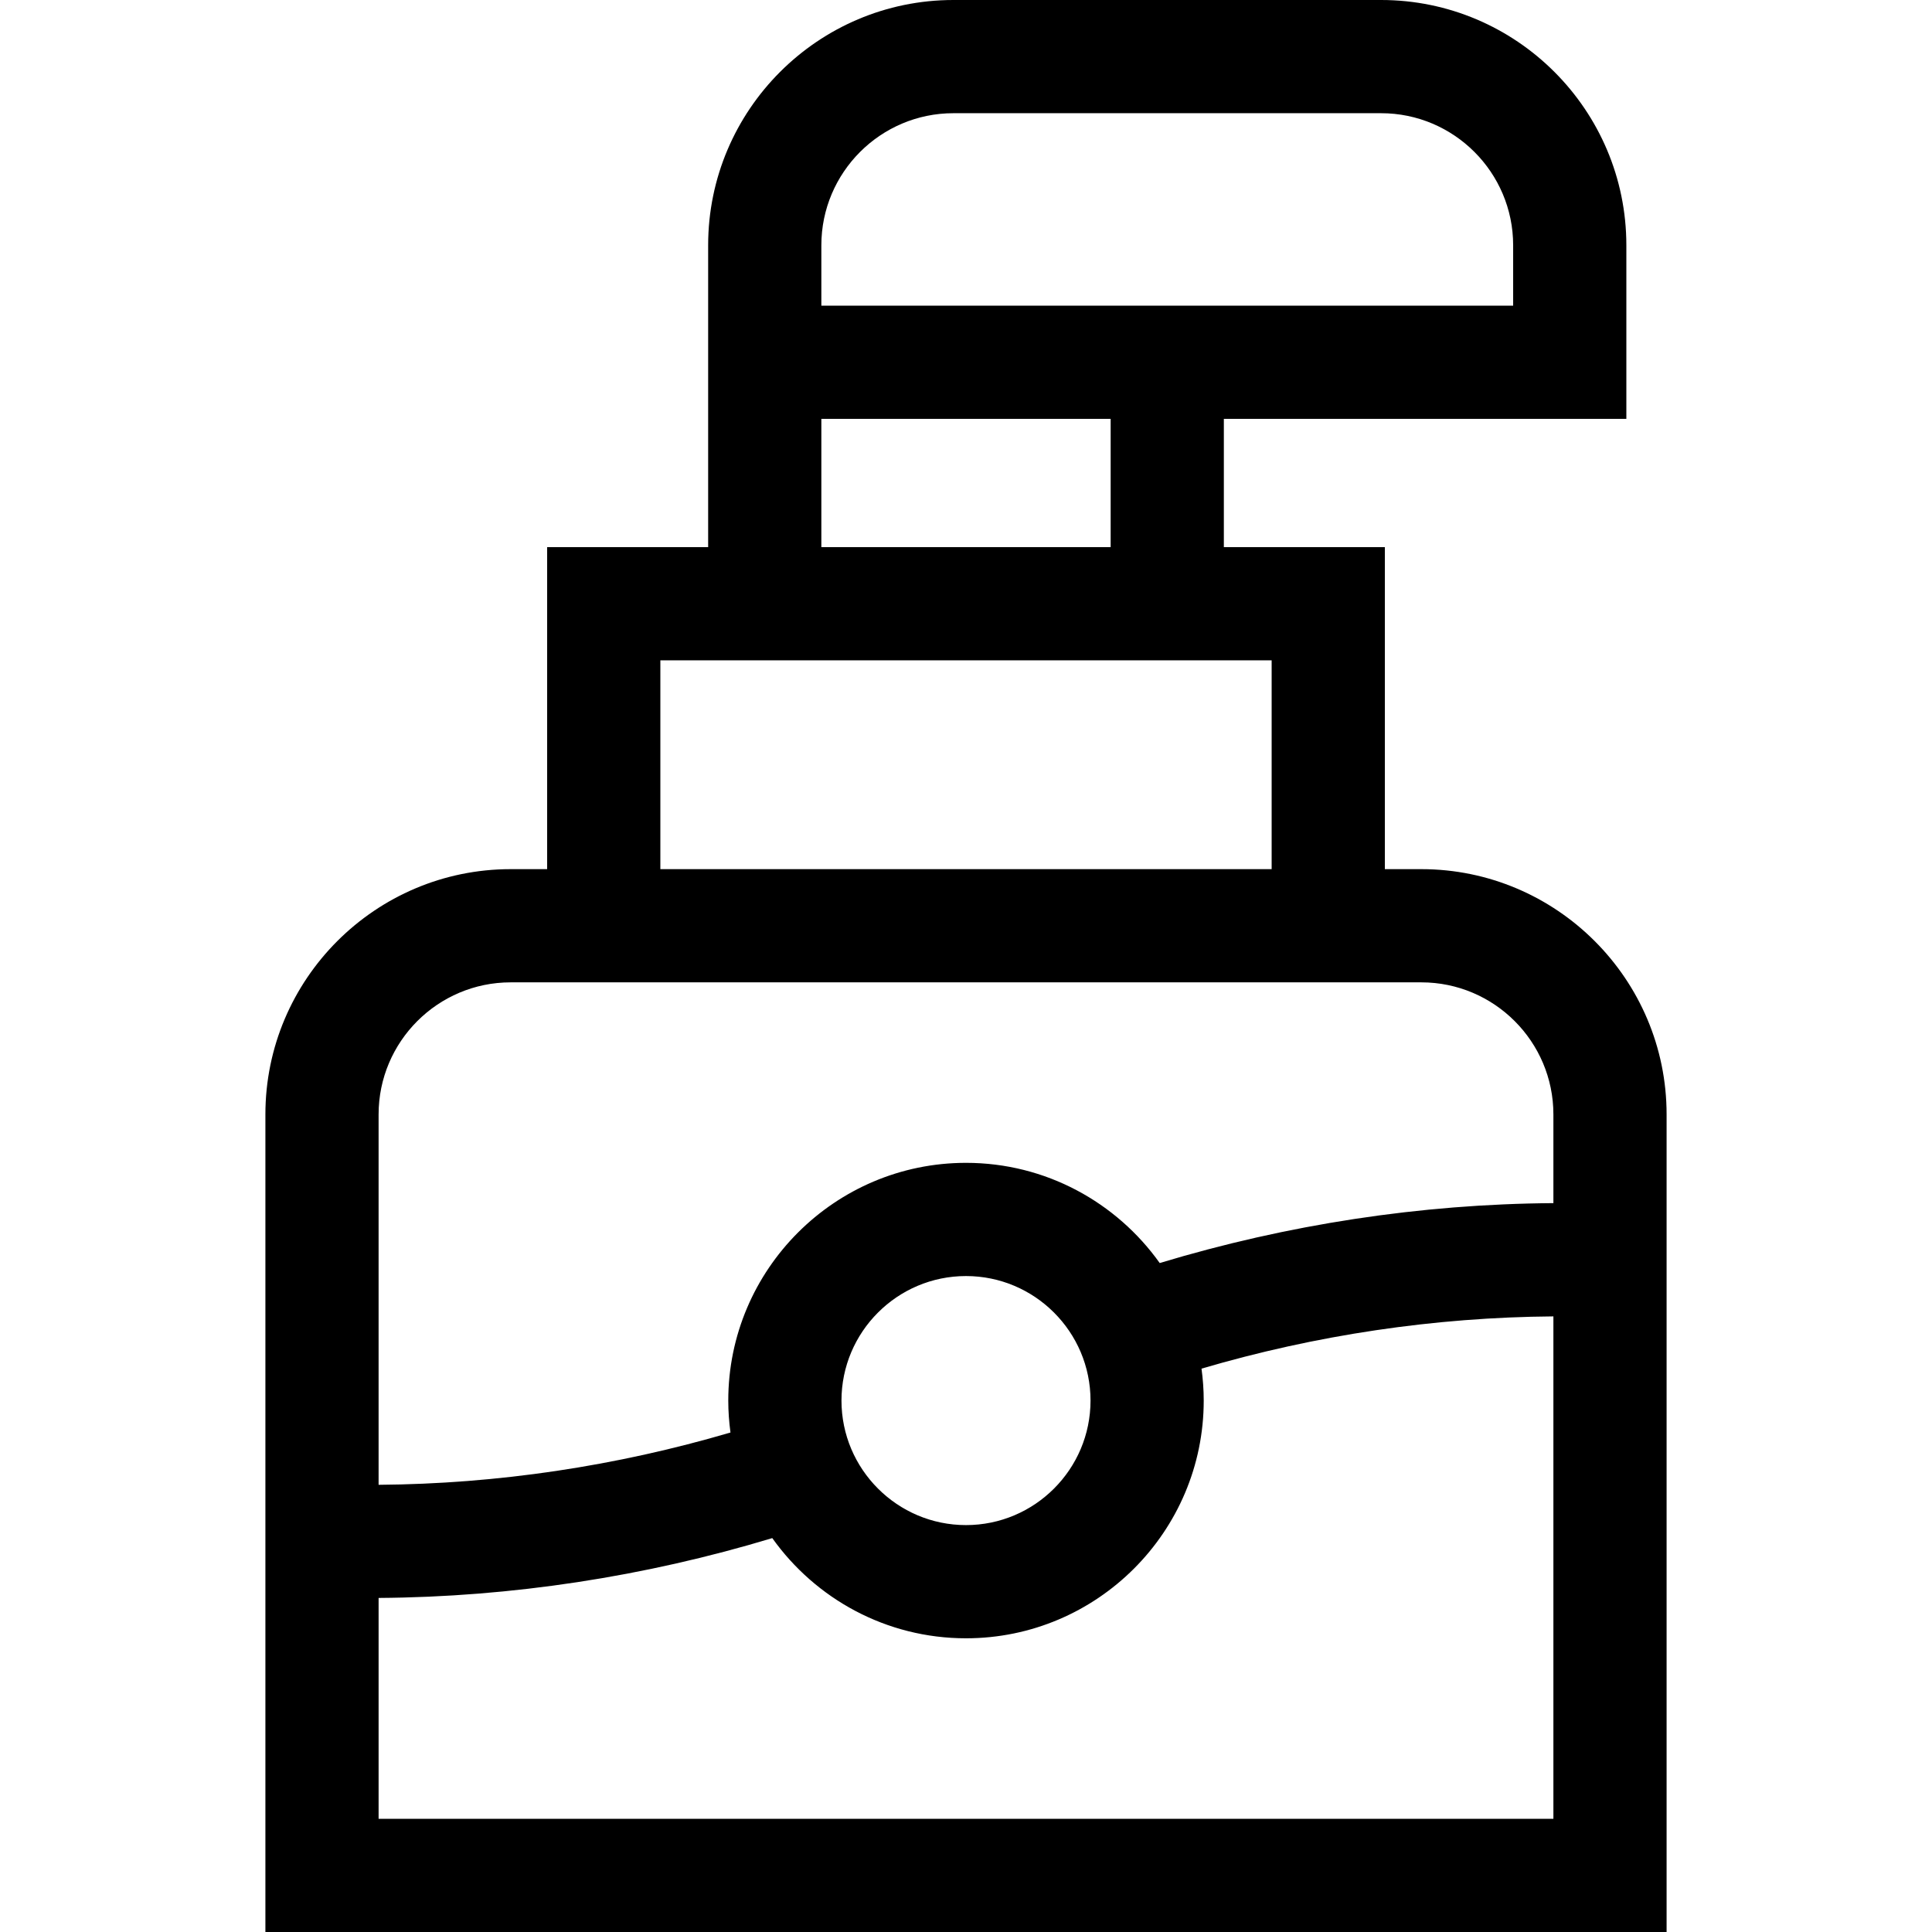 <svg id="Capa_1" enable-background="new 0 0 512 512" height="512" viewBox="0 0 512 512" width="512" xmlns="http://www.w3.org/2000/svg"><g><path d="m376.667 230.333h-9.667v-85.333h-42.667v-34h106.667v-46c0-35.841-29.159-65-65-65h-113.333c-35.841 0-65 29.159-65 65v80h-42.667v85.333h-9.667c-35.841 0-65 29.159-65 65v216.667h371.333v-216.667c.001-35.841-29.158-65-64.999-65zm-159-165.333c0-19.299 15.701-35 35-35h113.333c19.299 0 35 15.701 35 35v16h-183.333zm0 46h76.667v34h-76.667zm-42.667 64h162v55.333h-162zm-74.667 120.333c0-19.299 15.701-35 35-35h241.333c19.299 0 35 15.701 35 35v23.508c-35.272.242-70.532 5.665-104.329 15.877-11.43-16.052-30.175-26.552-51.338-26.552-34.738 0-63 28.262-63 63 0 2.871.211 5.693.585 8.464-30.253 8.902-61.747 13.625-93.252 13.86v-98.157zm188.667 75.834c0 18.196-14.804 33-33 33s-33-14.804-33-33 14.804-33 33-33 33 14.803 33 33zm-188.667 110.833v-58.527c35.272-.242 70.533-5.646 104.329-15.859 11.43 16.052 30.175 26.552 51.338 26.552 34.738 0 63-28.262 63-63 0-2.871-.211-5.692-.585-8.462 30.253-8.901 61.747-13.61 93.251-13.845v133.141z"/></g></svg>